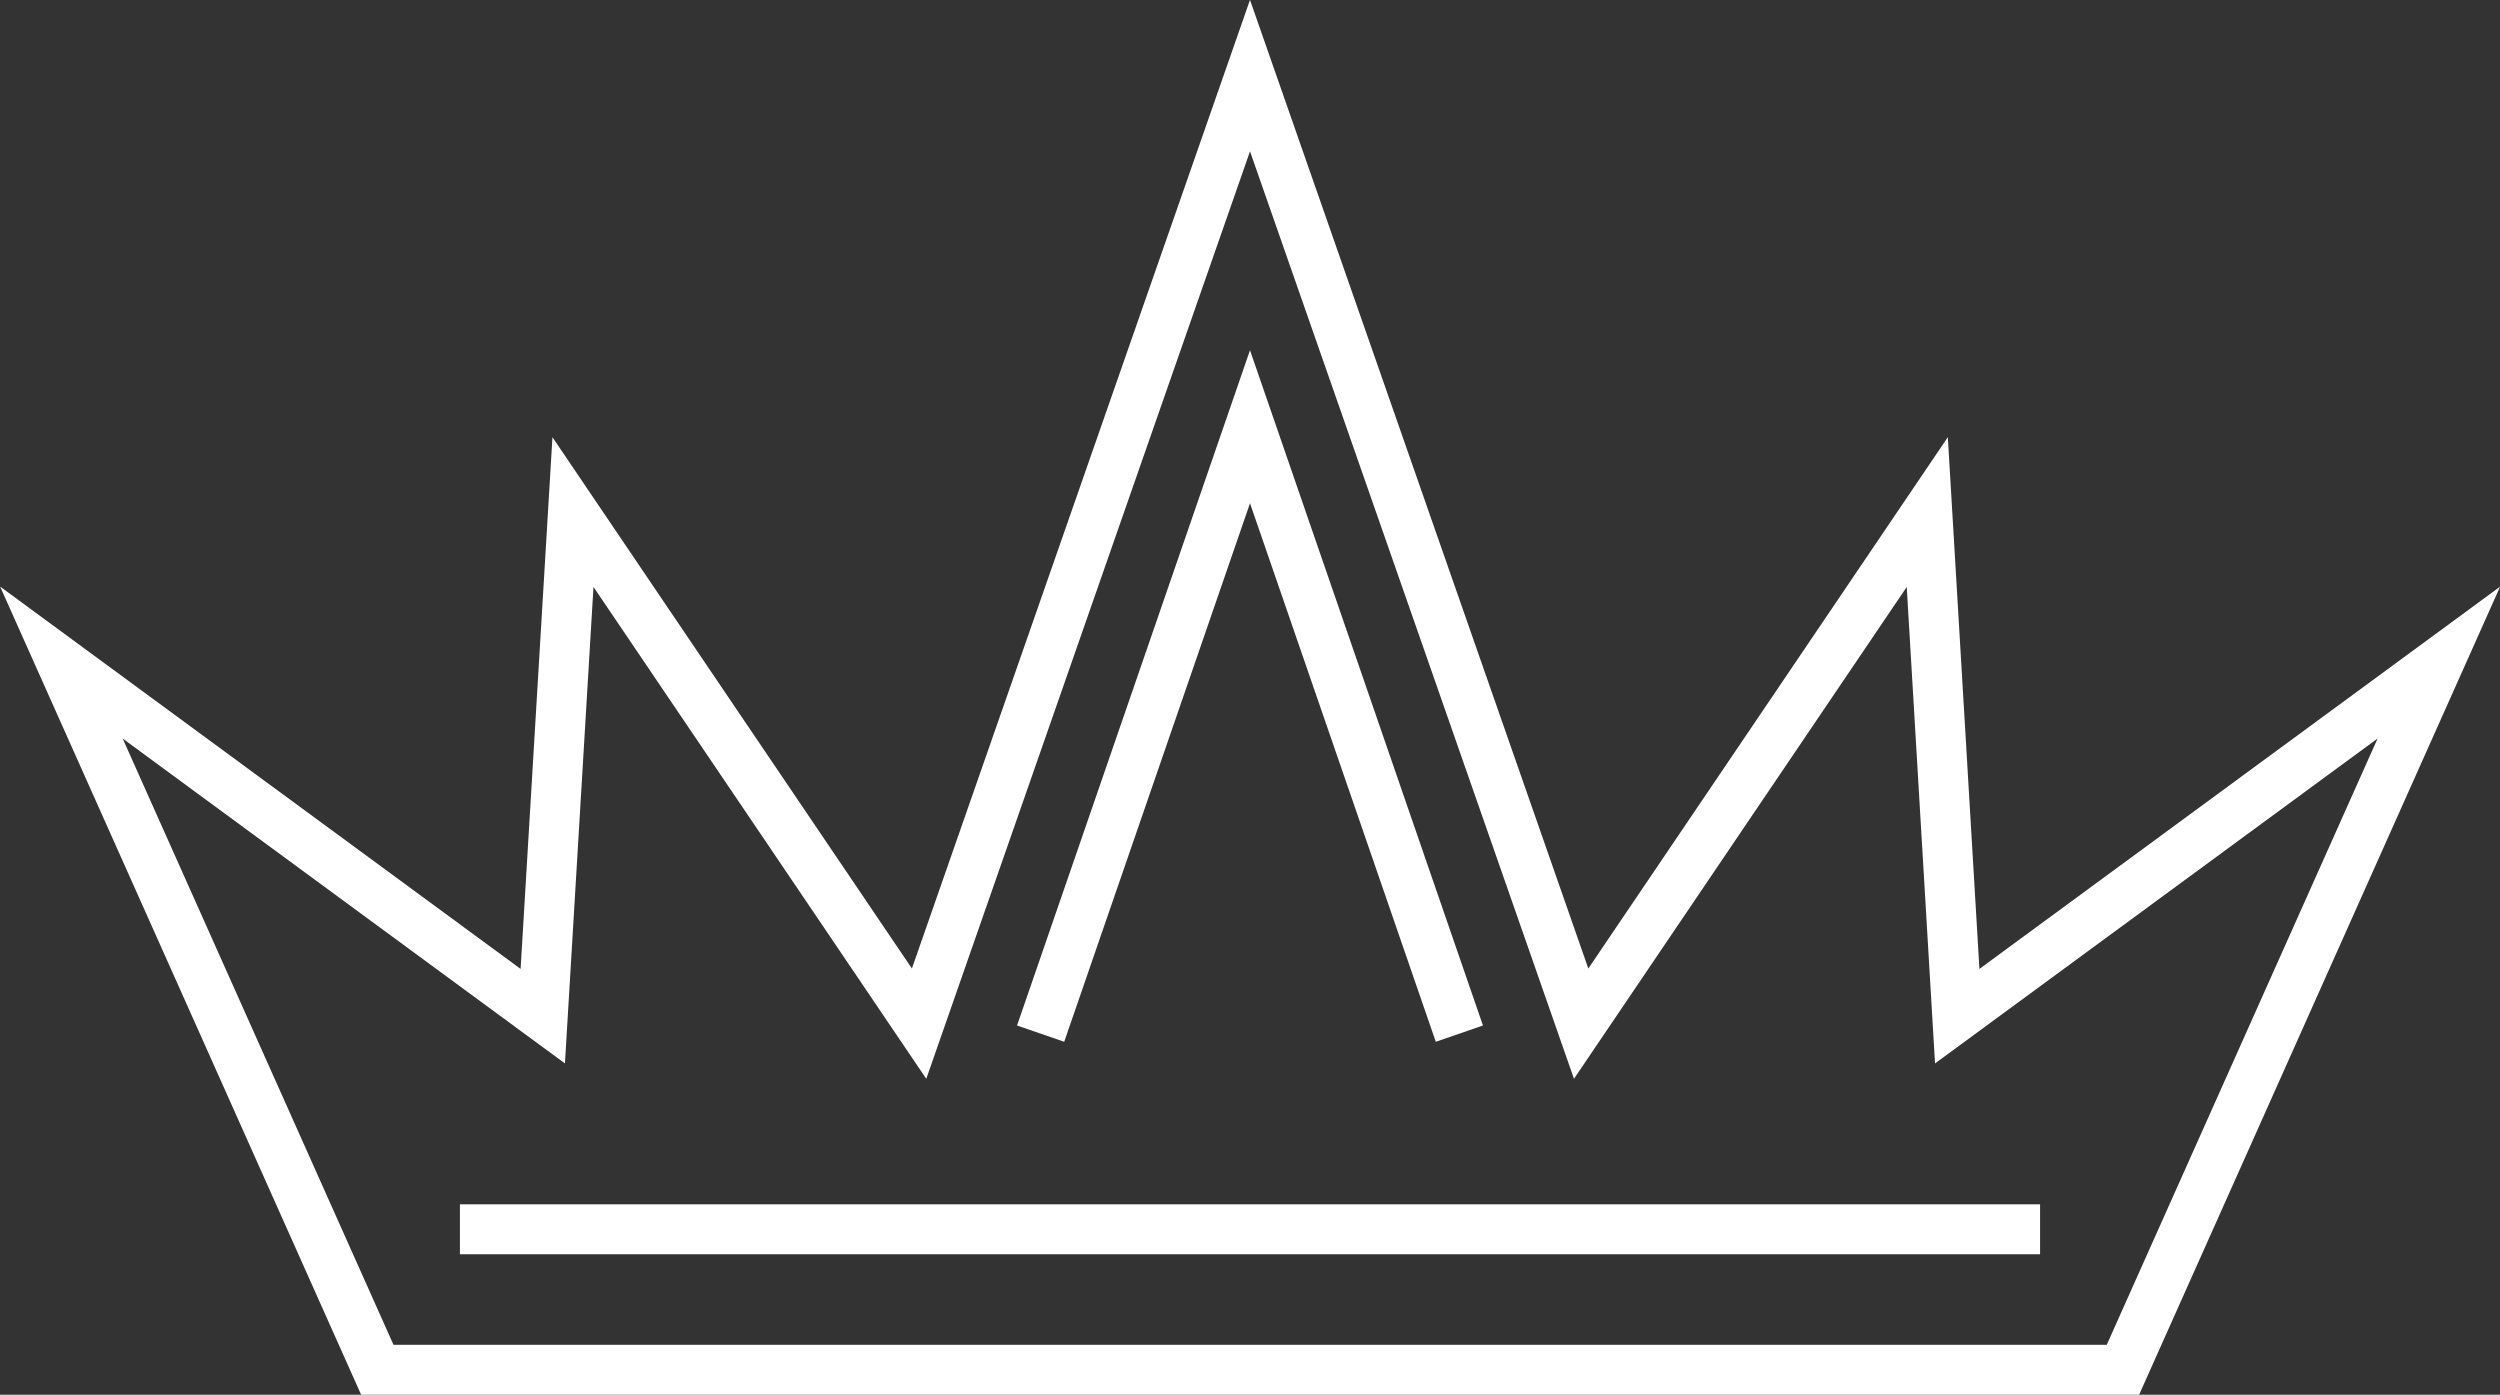 <svg xmlns="http://www.w3.org/2000/svg" viewBox="0 0 100.18 55.89"><rect x="0" y="0" width="100.18" height="55.89" fill="#333333" stroke="none"/><defs><style>.cls-1{fill:none;stroke:#fff;stroke-miterlimit:10;stroke-width:2px;}</style></defs><title>Asset 5</title><g id="Layer_2" data-name="Layer 2"><g id="Layer_2-2" data-name="Layer 2"><polygon class="cls-1" points="78.43 40.72 77.23 20.52 63.36 41.02 50.09 3.03 36.83 41.02 22.96 20.52 21.75 40.72 2.46 26.55 15.12 54.89 50.09 54.89 85.07 54.89 97.73 26.55 78.43 40.72"/><line class="cls-1" x1="18.43" y1="49.26" x2="81.75" y2="49.26"/><polyline class="cls-1" points="41.7 41.42 50.09 17.1 58.48 41.42"/></g></g></svg>